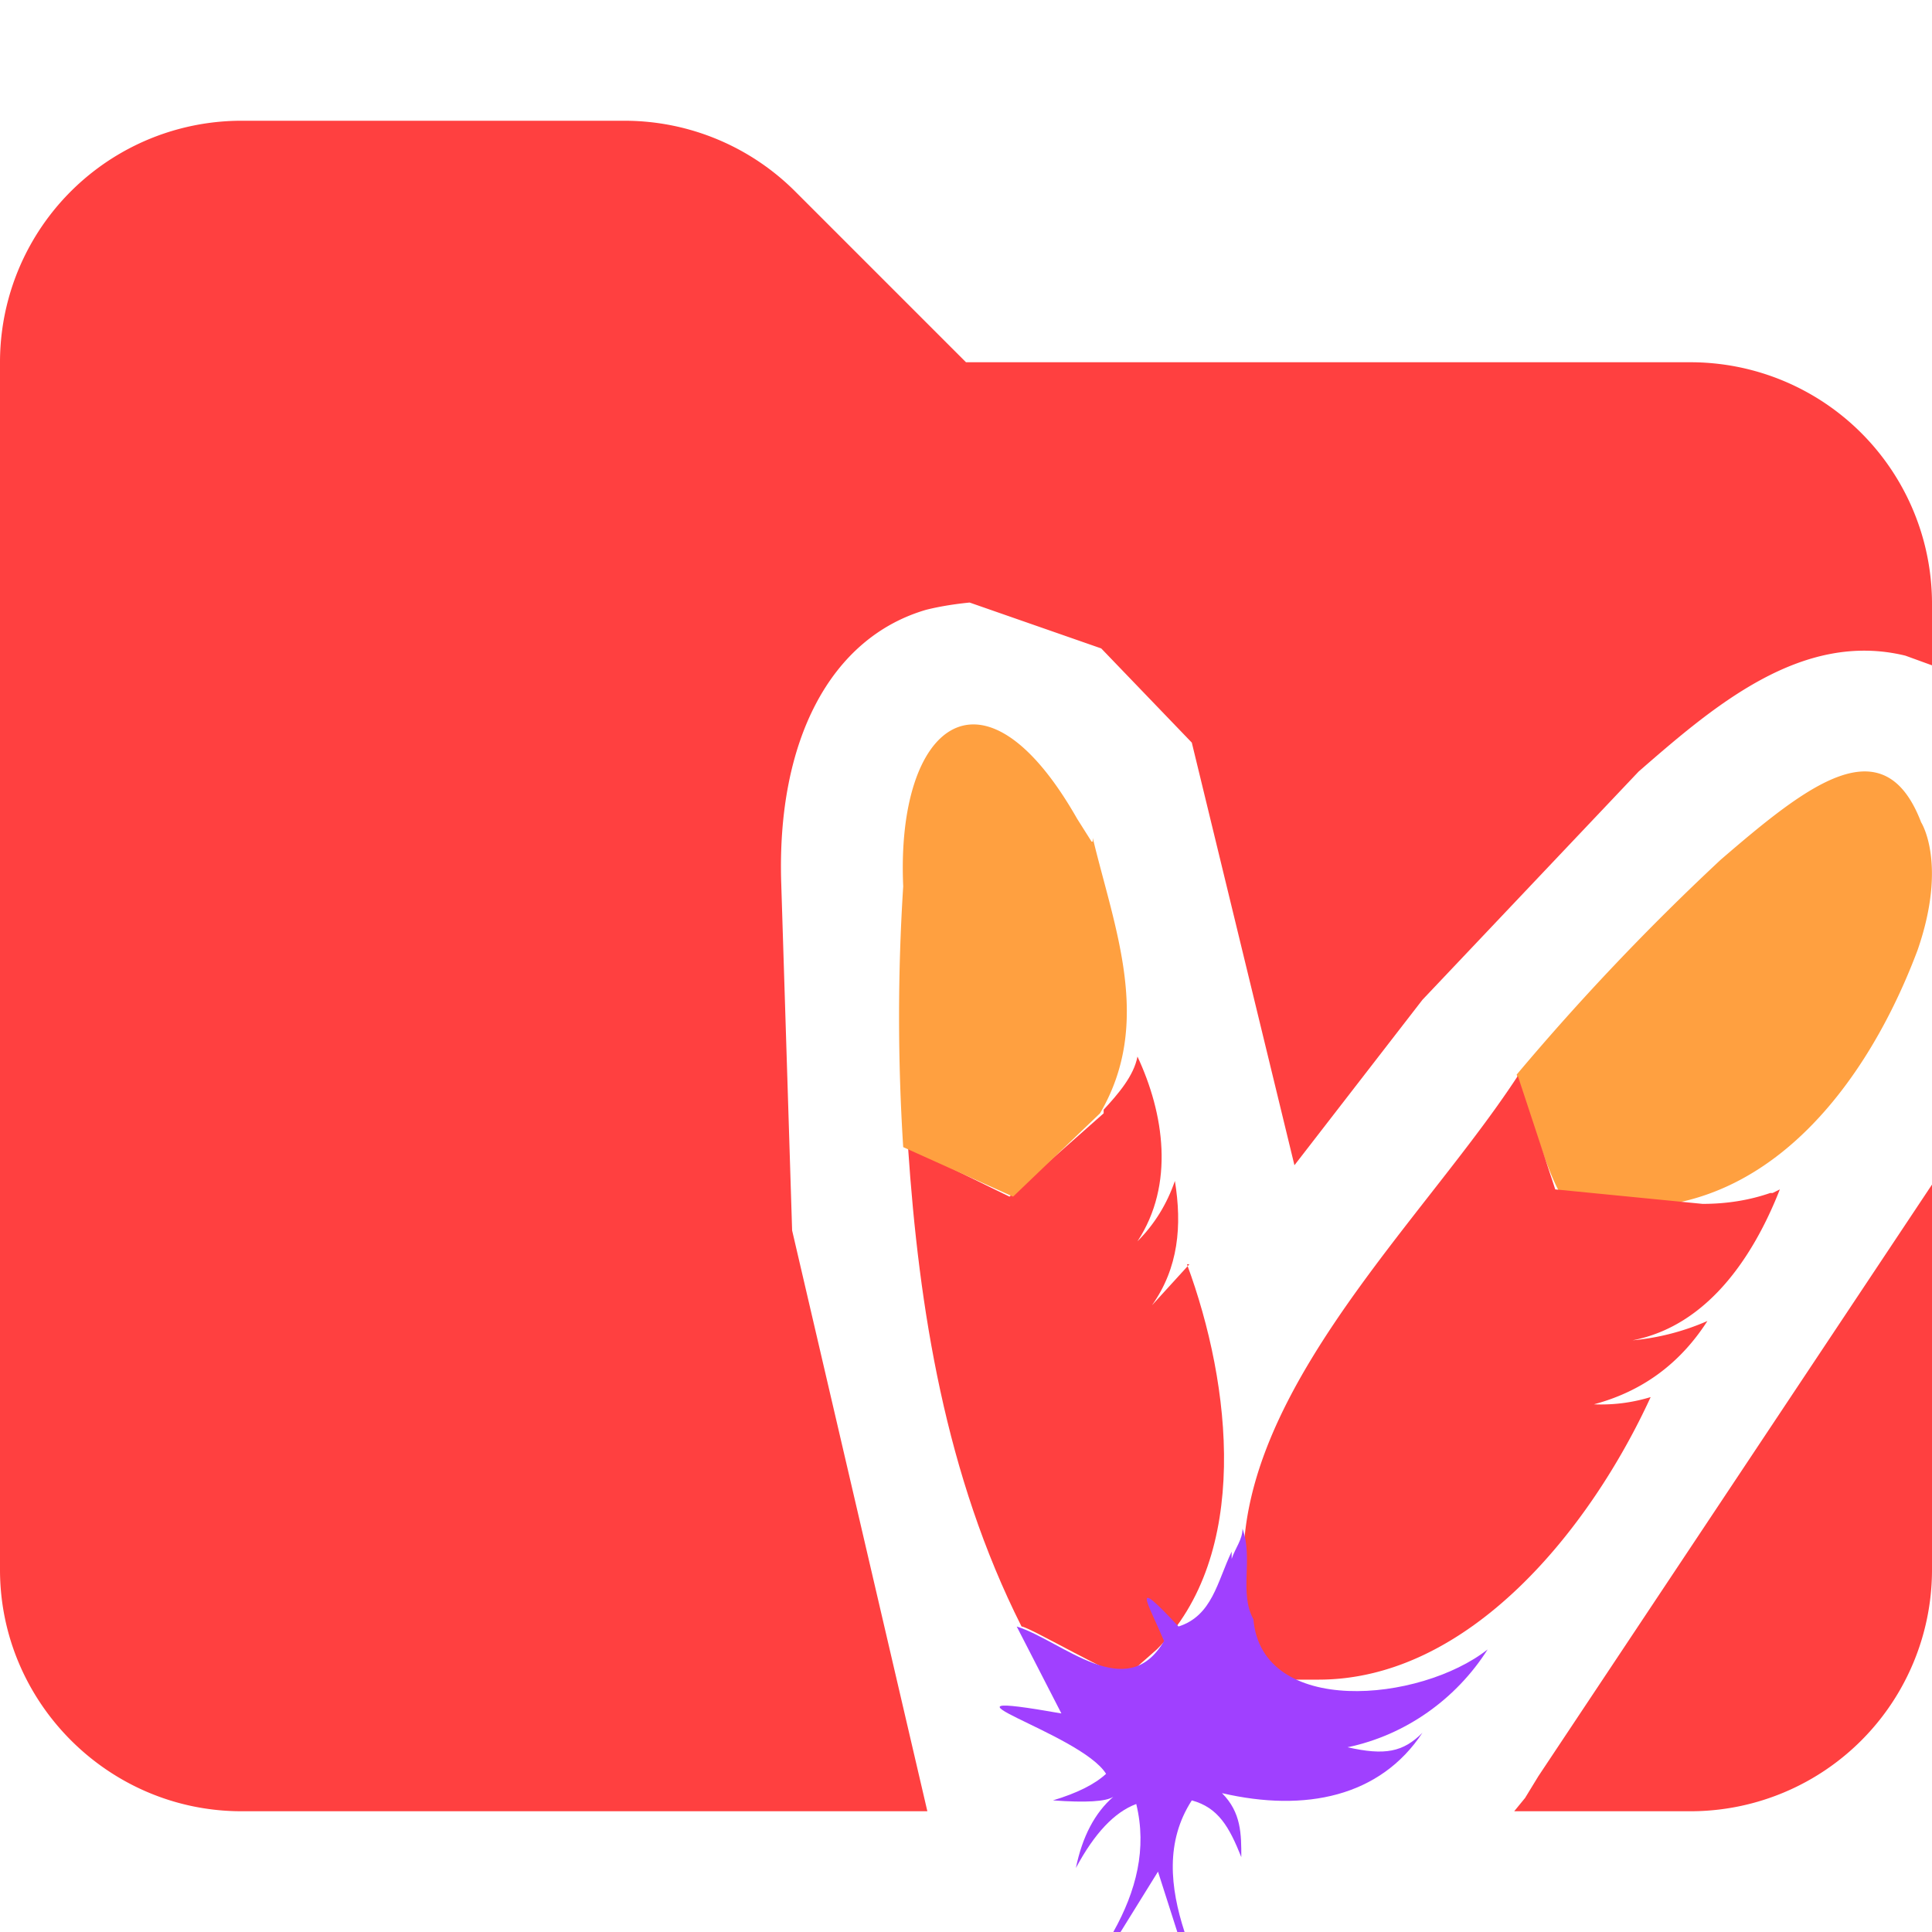 <svg xmlns="http://www.w3.org/2000/svg" viewBox="0 0 16 16"><path fill="#ff4040" d="m12.63 14.89-.09.11H14a2 2 0 0 0 2-2V9.81l-3.26 4.9zM14 3H8L6.59 1.59A2 2 0 0 0 5.18 1H2.01A2 2 0 0 0 0 3v10c0 1.1.9 2 2 2h5.68l-1.12-4.81-.09-2.87c-.04-1.19.41-2.04 1.2-2.27q.16-.04.36-.06l1.09.38.75.78.85 3.5 1.06-1.37 1.79-1.89c.62-.54 1.35-1.17 2.21-.96l.22.08V5a2 2 0 0 0-2-2"/><path fill="none" d="M9.13 9.19v.03zm5 .78h-.03z"/><path fill="#ff4040" d="m9.85 10.47-.31.34c.22-.31.25-.66.19-1.03q-.1.29-.31.5c.31-.47.22-1.06 0-1.53-.03.16-.16.31-.28.44v.03l-.78.69-.84-.41c.09 1.34.31 2.72.94 3.97.06 0 .81.44.87.41l.25-.22c.78-.78.62-2.19.25-3.19zm-.66 3.37.09.06"/><path fill="#ffa040" d="m9.04 6.97-.12-.19c-.78-1.37-1.5-.78-1.44.56a17 17 0 0 0 0 2.16l.91.41.72-.69c.44-.75.12-1.53-.06-2.28v.03Zm6.87-.16c-.31-.81-.94-.31-1.66.31q-.9.84-1.69 1.78c.03.06.31 1.03.41 1.03 1.47.37 2.44-.81 2.91-2.06.25-.72.03-1.06.03-1.06"/><path fill="#ff4040" d="M14.66 9.88q-.26.09-.56.09l-1.22-.12-.31-.94c-.94 1.44-2.97 3.19-2.03 5h.41-.03c1.25 0 2.25-1.25 2.75-2.34q-.23.07-.47.06.6-.16.94-.69a2 2 0 0 1-.62.16c.62-.12 1-.69 1.22-1.25l-.06.03Z"/><path fill="#a040ff" d="M9.16 14.69q-.14.13-.44.22.41.03.5-.03-.23.2-.31.59.23-.43.5-.53c.09.37 0 .72-.19 1.06h.06l.31-.5.16.5h.06c-.12-.37-.16-.75.06-1.09.22.06.31.22.41.47 0-.19 0-.37-.16-.53.69.16 1.31.03 1.66-.5-.16.16-.31.19-.62.12.48-.1.9-.4 1.16-.81-.56.44-1.87.56-1.94-.25-.12-.22 0-.5-.09-.75 0 .09-.06.16-.09.25v-.06c-.12.25-.16.53-.44.62-.41-.44-.25-.19-.12.12-.31.53-.84 0-1.22-.12l.37.72c-1.25-.22.16.16.37.5"/></svg>